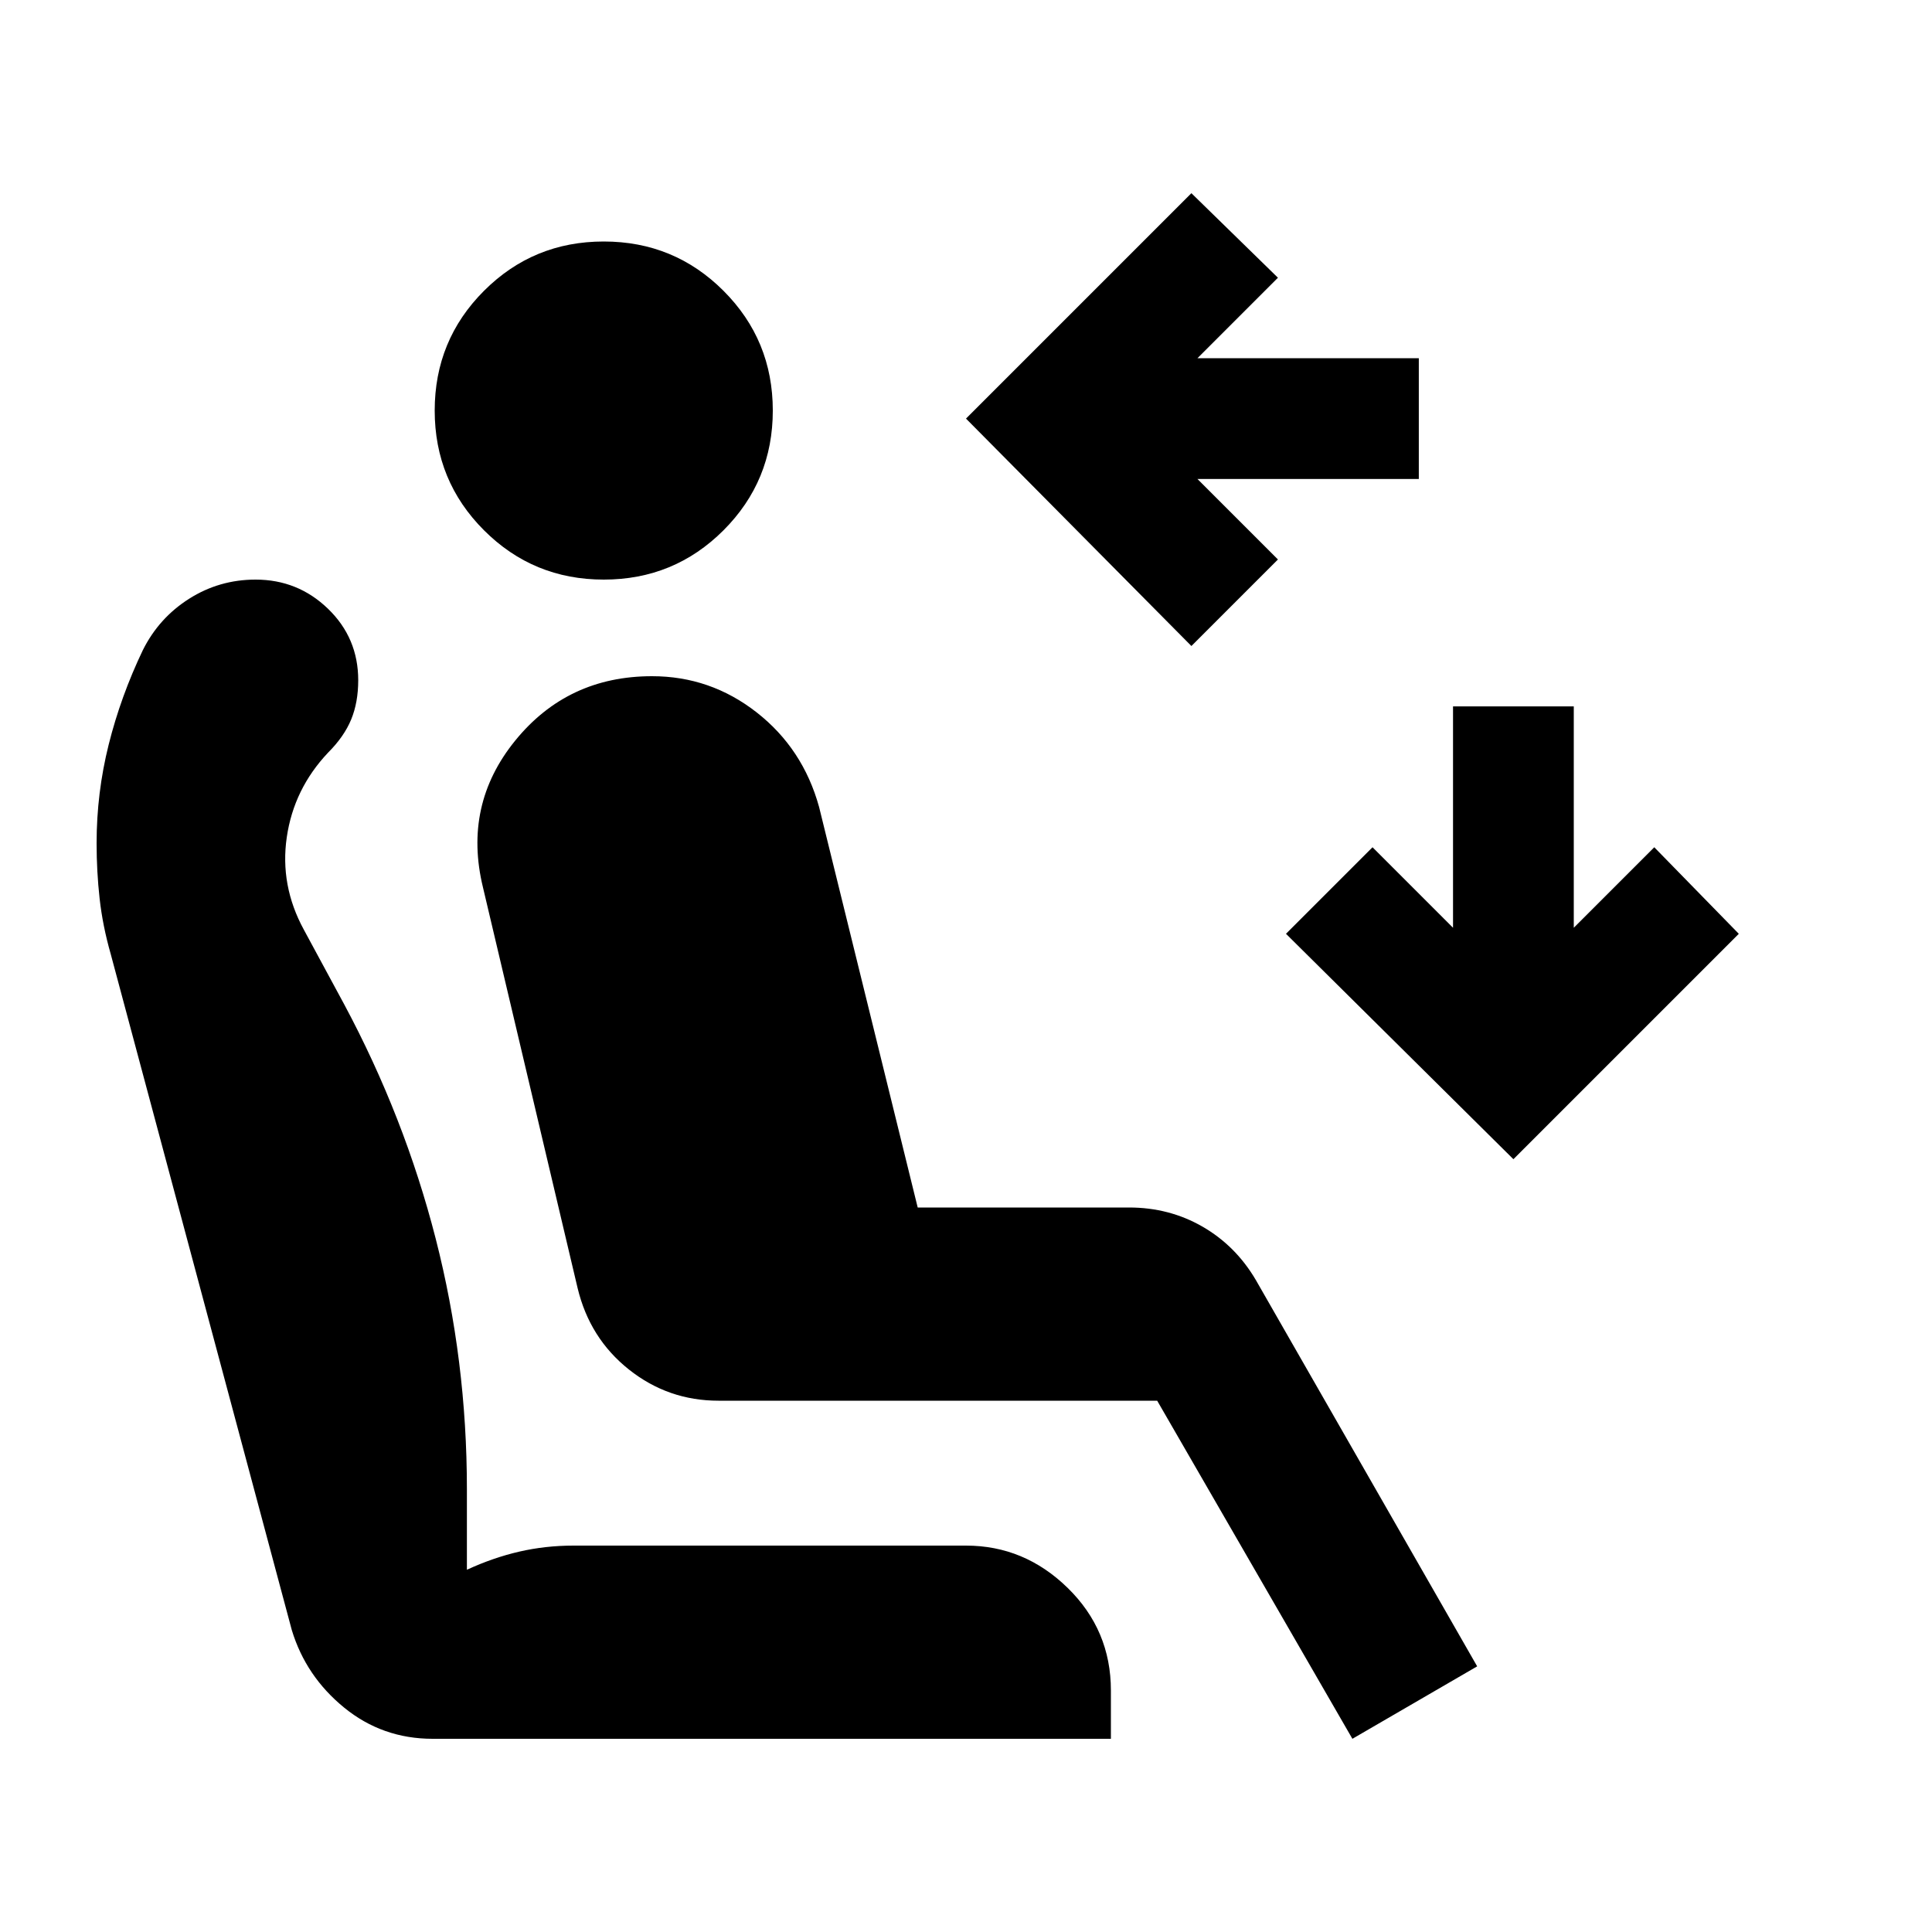 <svg xmlns="http://www.w3.org/2000/svg" height="20" viewBox="0 -960 960 960" width="20"><path d="M592-639 480-752l112-112 43 42-40 40h110v60H595l40 40-43 43Zm160 255L639-496l43-43 40 40v-110h60v110l40-40 42 43-112 112ZM300-672q-35 0-59.5-24.5T216-756q0-35 24.5-59.5T300-840q35 0 59.5 24.5T384-756q0 35-24.5 59.5T300-672ZM672-96l-97-168H357q-25 0-44.5-15.5T287-320l-47-199q-10-41 16-73t68-32q29 0 52 18t31 47l49 199h105q20 0 36.5 9.5T624-324l110 192-62 36Zm-457 0q-25 0-44-15.5T145-150L55-486q-4-14-5.5-27.5T48-541q0-25 6-49t17-47q8-16 23-25.5t33-9.5q21 0 36 14.5t15 35.5q0 11-3.5 19.5T163-586q-17 18-20.5 42t8.5 46l20 37q30 56 45.5 116.5T232-220v40q13-6 26-9t27-3h195q29 0 50.5 21t21.5 51v24H215Z"/></svg>